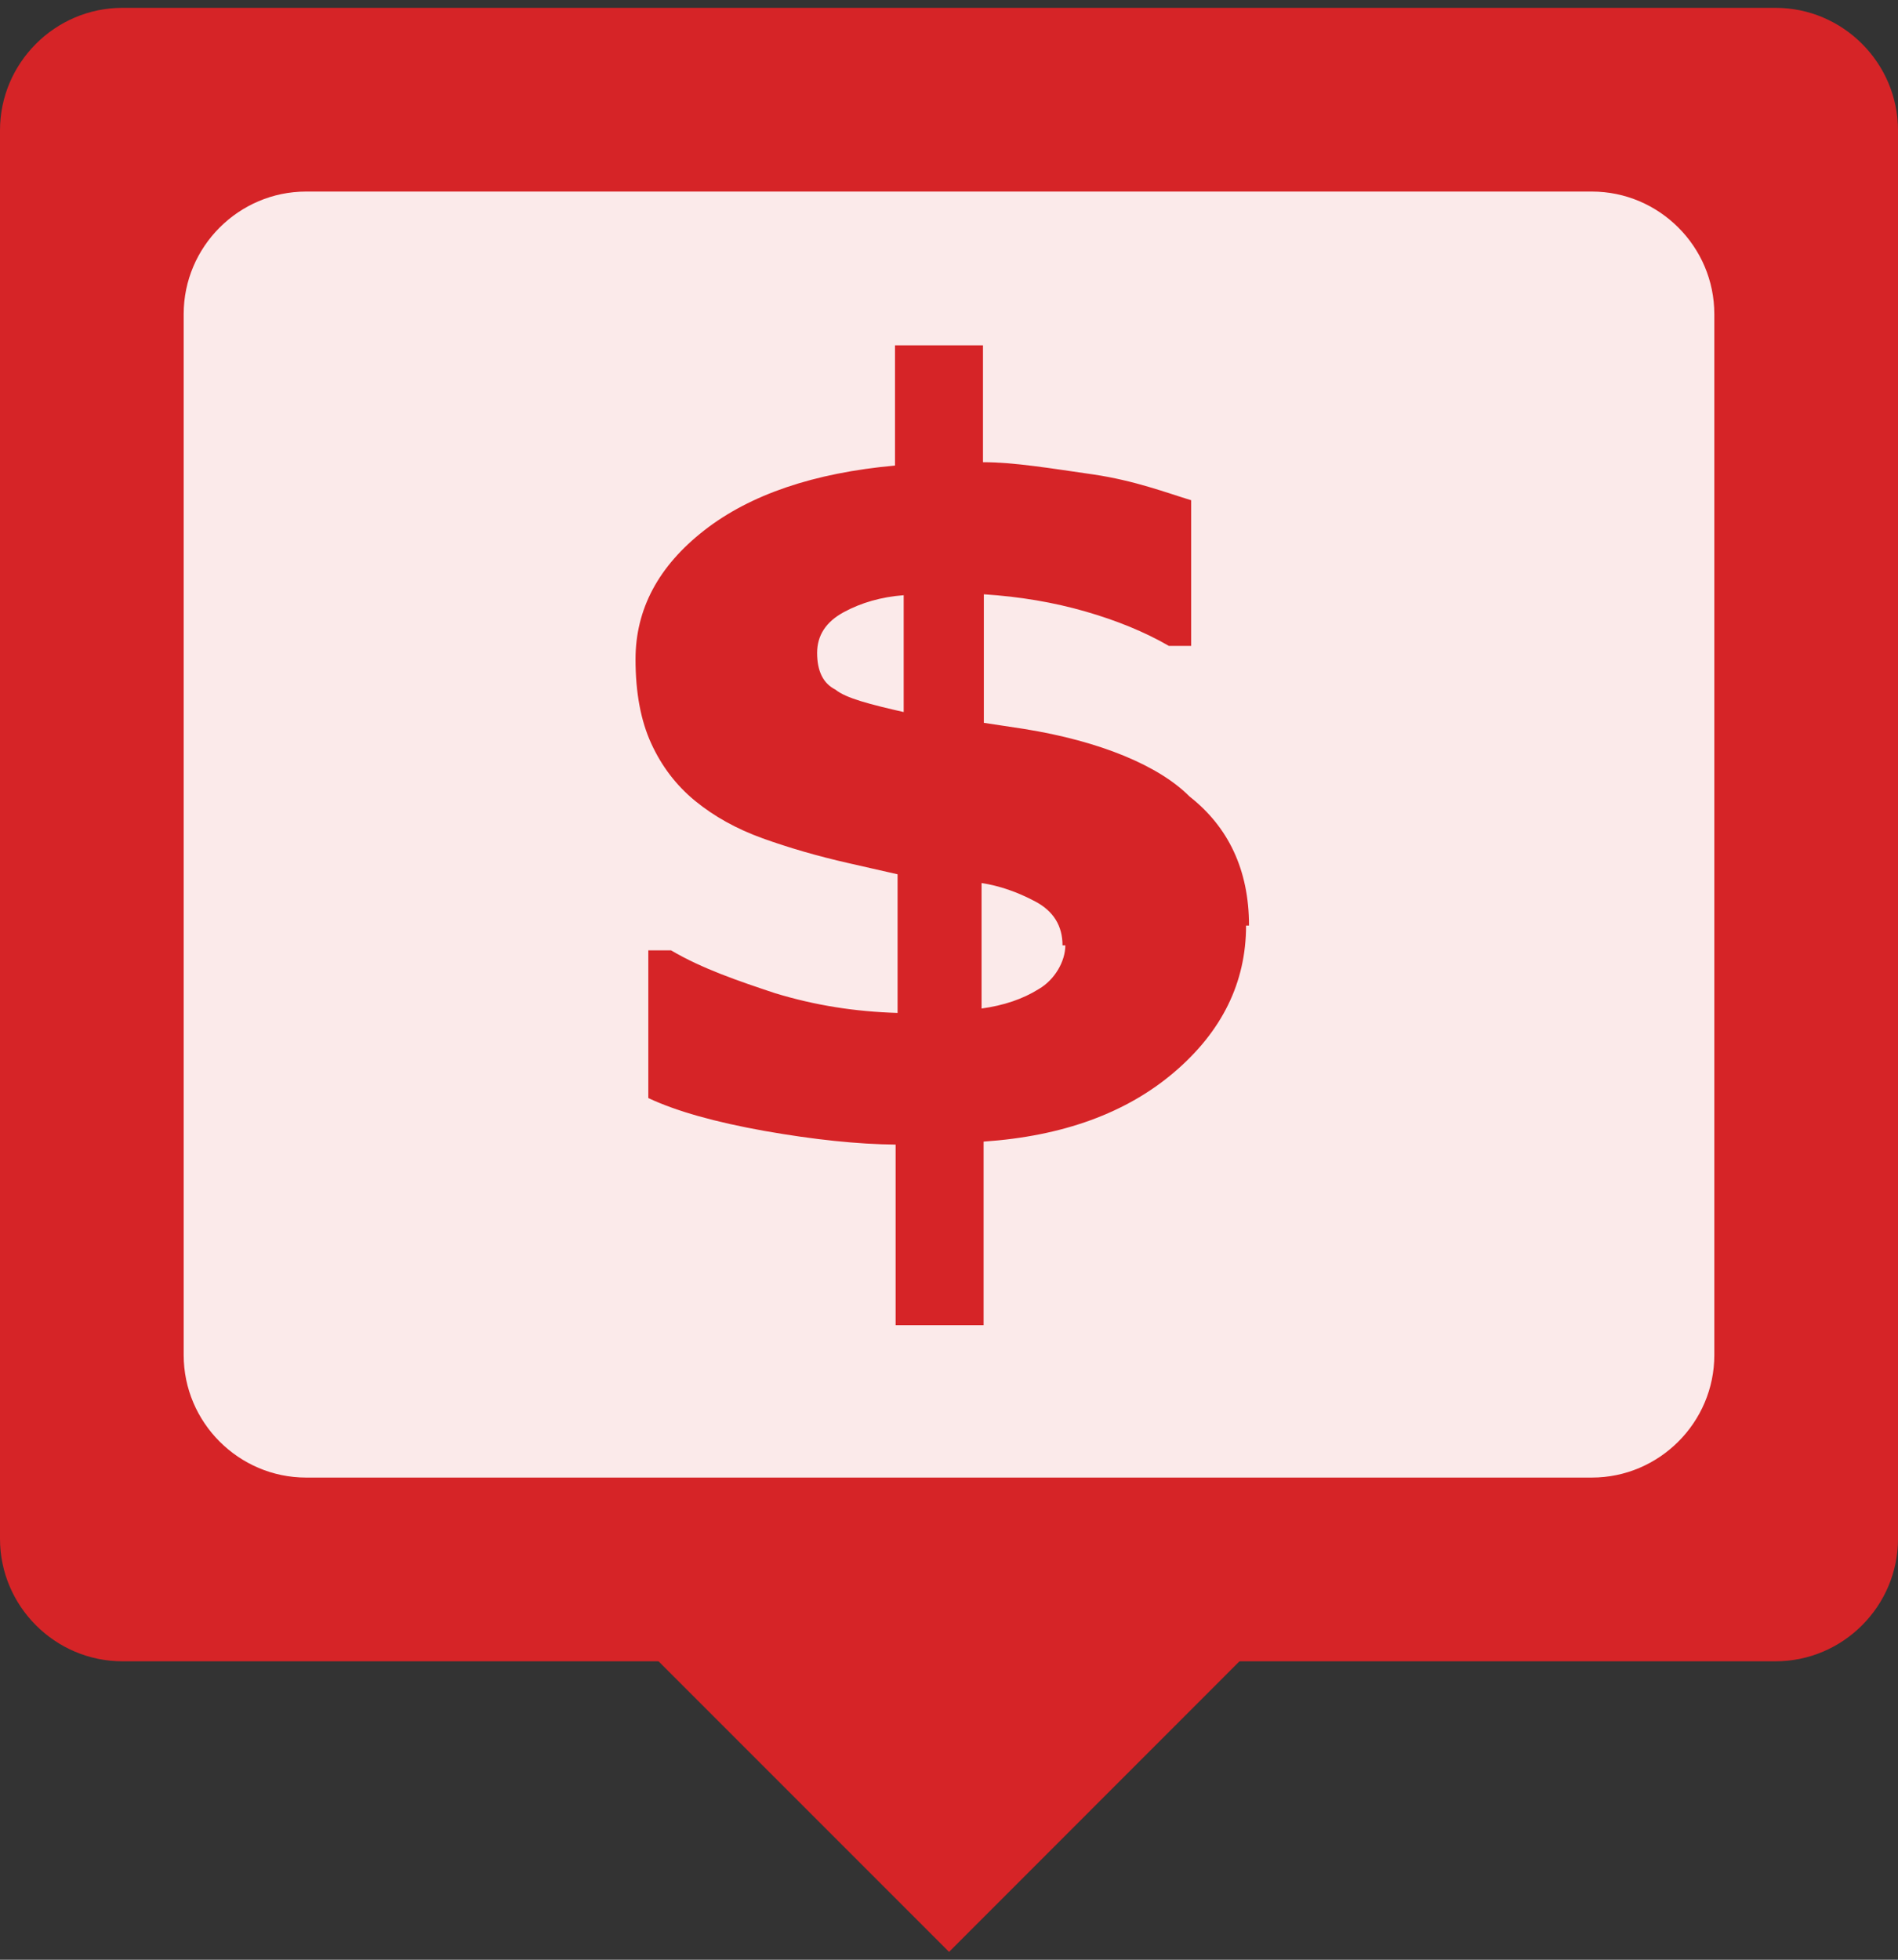 <svg xmlns="http://www.w3.org/2000/svg" xmlns:xlink="http://www.w3.org/1999/xlink" version="1.1" x="0px" y="0px" width="31px" height="32px" viewBox="0 0 31 32" enable-background="new 0 0 31 32" xml:space="preserve"><rect x="0" y="0" width="31" height="32" fill="#333333" stroke="none"/><g><g><g><path fill="#D62427" d="M15.501 31.872l-5.21-5.21h10.418L15.501 31.872z"/></g><g><path fill-rule="evenodd" clip-rule="evenodd" fill="#D62427" d="M31 25.127c0 1.1-0.9 2-2 2H2c-1.1 0-2-0.9-2-2V2.128 c0-1.1 0.9-2 2-2h27c1.1 0 2 0.9 2 2V25.127z"/></g><g opacity="0.9"><path fill-rule="evenodd" clip-rule="evenodd" fill="#FFFFFF" d="M28 22.127c0 1.1-0.9 2-2 2H5c-1.1 0-2-0.9-2-2V5.128 c0-1.1 0.9-2 2-2h21c1.1 0 2 0.9 2 2V22.127z"/></g></g><g><path fill="#D62427" d="M20.352 15.113c0 0.93-0.393 1.729-1.174 2.395s-1.82 1.045-3.113 1.133v2.998h-1.437v-2.949 c-0.616-0.006-1.33-0.08-2.14-0.223c-0.81-0.145-1.442-0.322-1.899-0.537v-2.412h0.371c0.508 0.3 1.1 0.5 1.7 0.7 c0.659 0.2 1.3 0.3 2 0.322v-2.264l-0.801-0.182c-0.508-0.115-0.974-0.251-1.4-0.404 c-0.428-0.154-0.794-0.358-1.104-0.611c-0.309-0.253-0.548-0.566-0.718-0.938c-0.171-0.372-0.257-0.83-0.257-1.376 c0-0.82 0.375-1.522 1.124-2.106c0.748-0.583 1.788-0.937 3.114-1.057V5.639h1.437v1.908c0.508 0 1.1 0.1 1.8 0.2 c0.68 0.1 1.2 0.3 1.6 0.421v2.379h-0.363c-0.393-0.227-0.846-0.413-1.363-0.562s-1.07-0.243-1.66-0.281v2.099l0.66 0.1 c1.244 0.2 2.2 0.6 2.7 1.103C20.059 13.5 20.4 14.2 20.4 15.113z M14.76 11.636V9.719 c-0.363 0.028-0.689 0.12-0.979 0.277c-0.29 0.157-0.435 0.379-0.435 0.665c0 0.3 0.1 0.5 0.3 0.6 C13.815 11.4 14.2 11.5 14.8 11.636z M17.354 15.436c0-0.319-0.148-0.558-0.443-0.715s-0.586-0.257-0.879-0.302v2.049 c0.363-0.05 0.674-0.155 0.934-0.318C17.225 16 17.4 15.7 17.4 15.436z"/></g></g></svg>